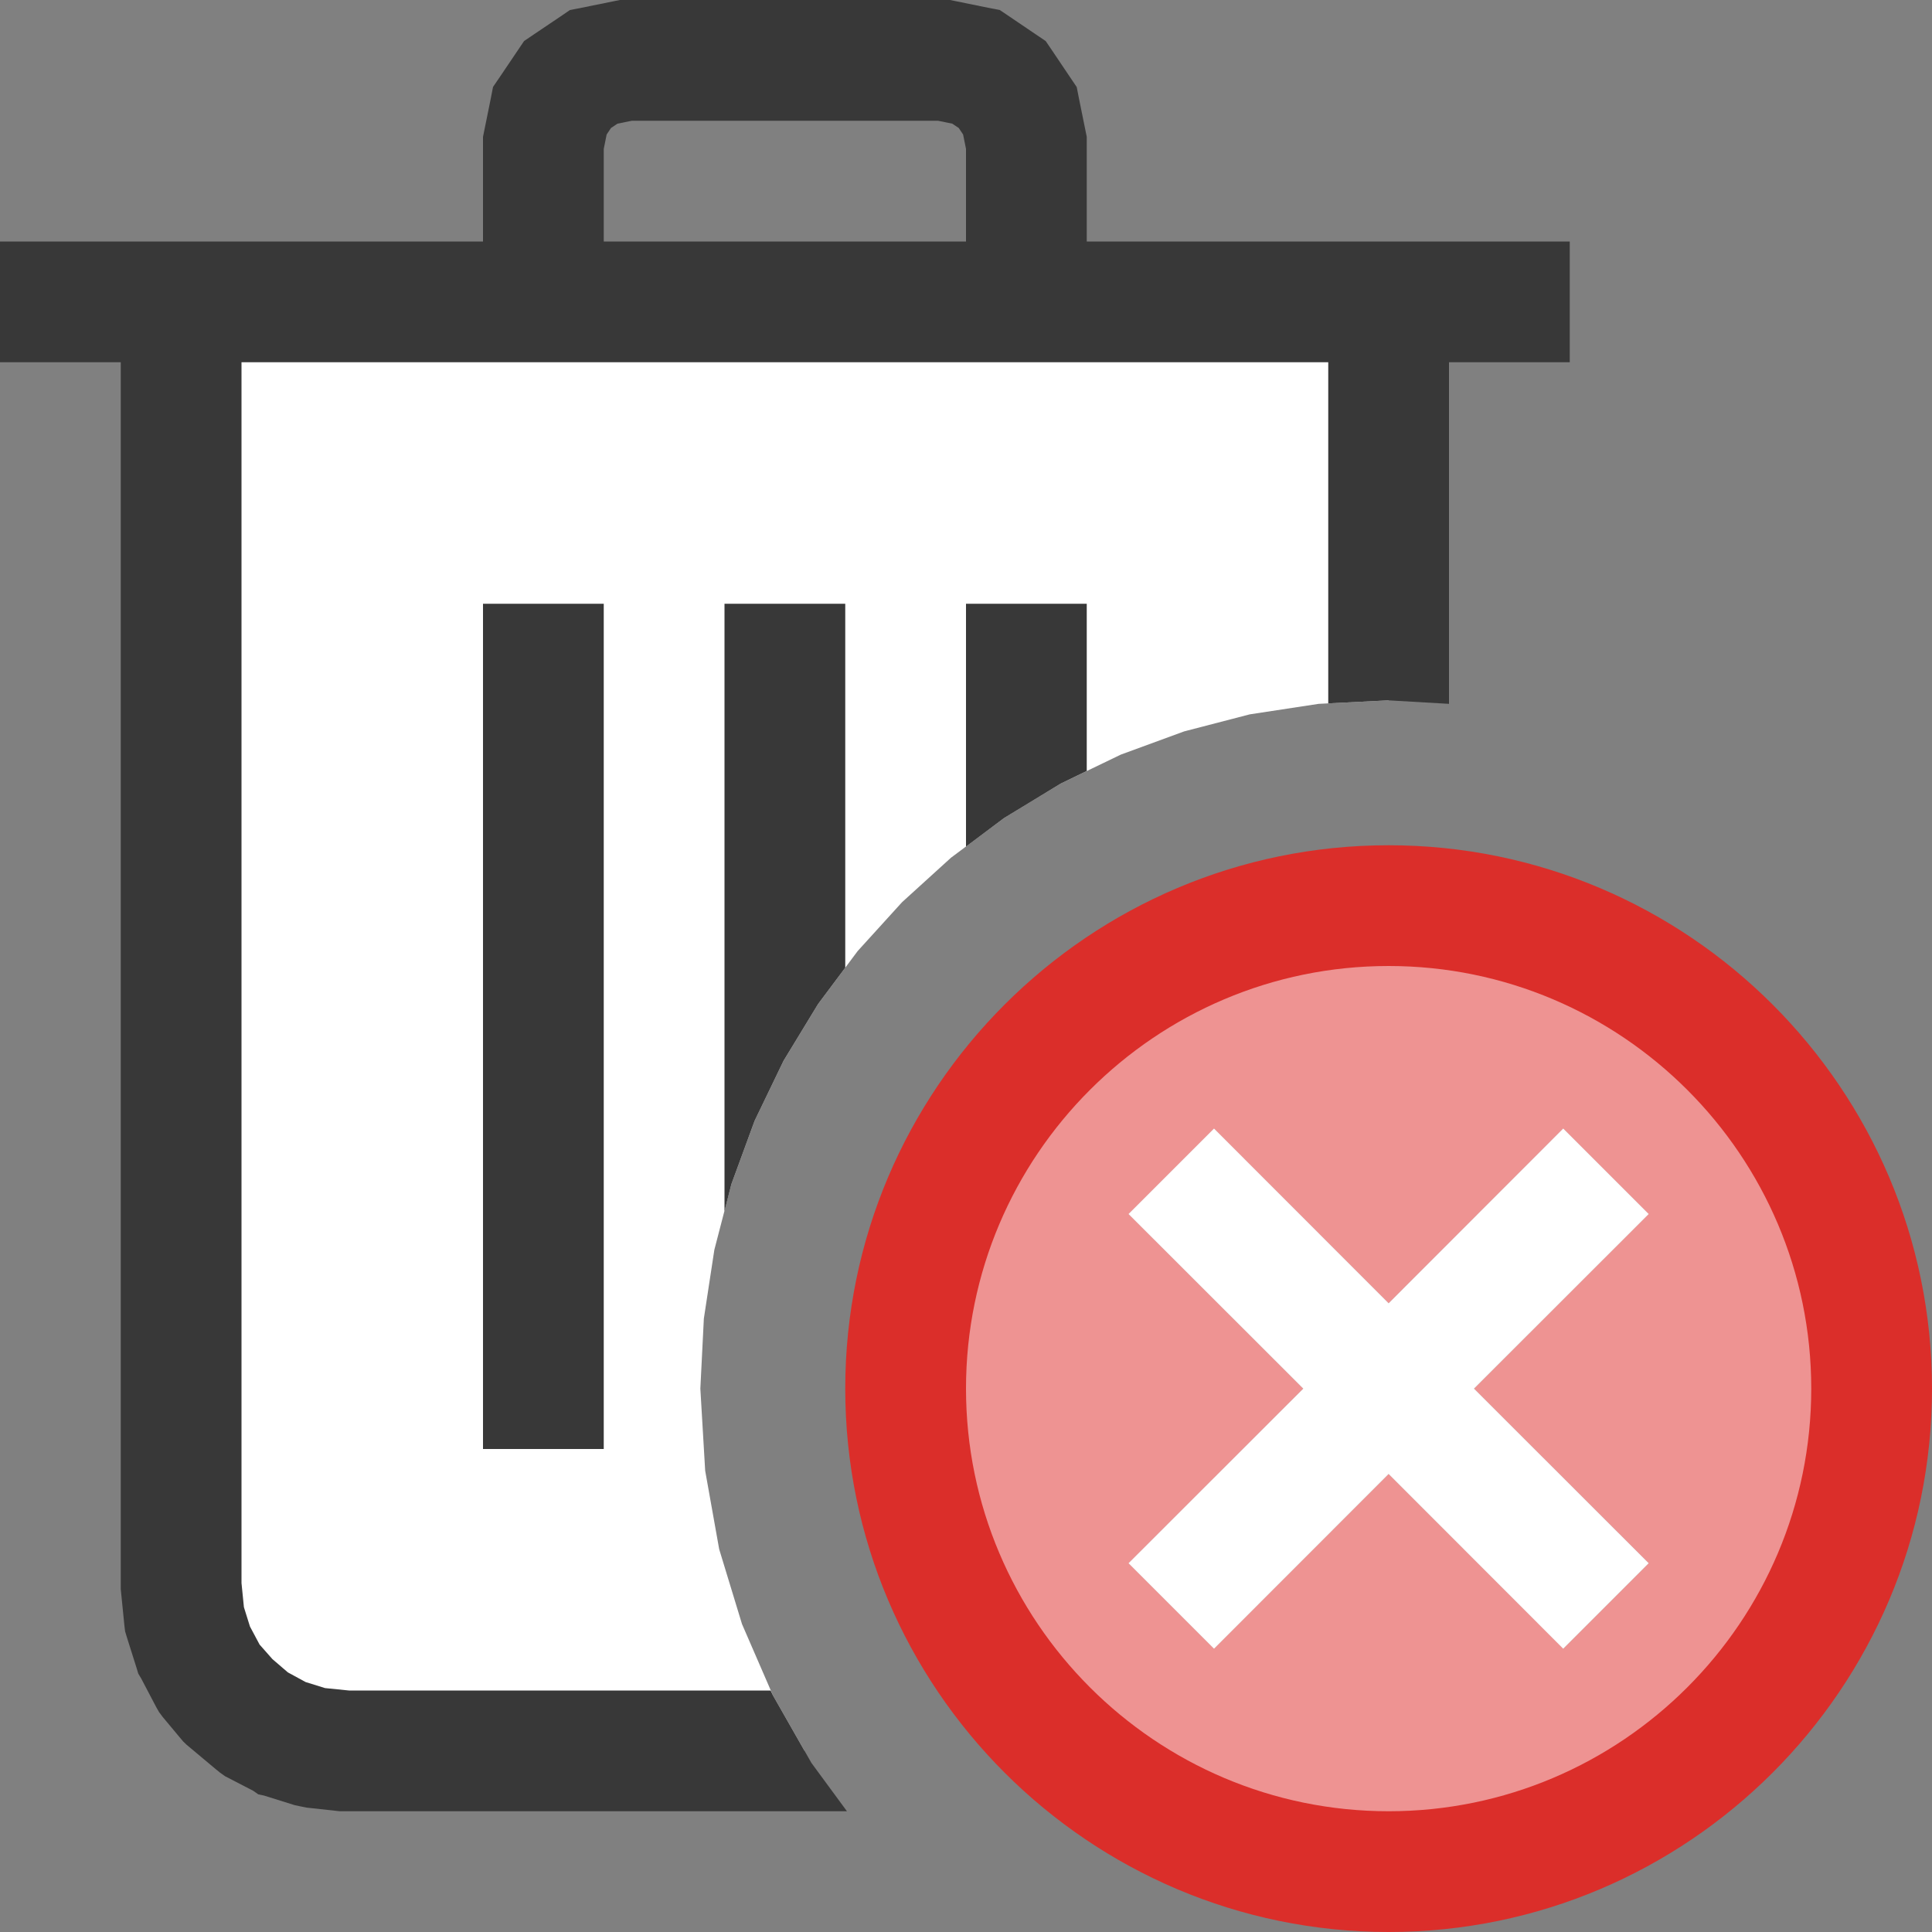 <?xml version="1.0" encoding="UTF-8"?>
<!DOCTYPE svg PUBLIC "-//W3C//DTD SVG 1.1//EN" "http://www.w3.org/Graphics/SVG/1.1/DTD/svg11.dtd">
<svg version="1.1" id="Layer_1" xmlns="http://www.w3.org/2000/svg" xmlns:xlink="http://www.w3.org/1999/xlink" x="0px" y="0px" width="16px" height="16px" viewBox="0 0 16 16" enable-background="new 0 0 16 16" xml:space="preserve">
  <rect x="0" y="0" width="16" height="16" fill="#808080" stroke="none"/>
  <g id="main">
    <g id="icon">
      <path d="M1.5,13.13L1.528,13.41L1.608,13.67L1.734,13.9L1.901,14.1L2.103,14.27L2.335,14.39L2.591,14.47L2.865,14.5L6.663,14.5L6.401,14.04L6.145,13.45L5.956,12.83L5.84,12.18L5.8,11.5L5.829,10.92L5.916,10.35L6.057,9.807L6.249,9.283L6.489,8.785L6.5,8.767L6.775,8.315L7.103,7.876L7.471,7.471L7.876,7.103L8.315,6.775L8.5,6.662L8.785,6.489L9.283,6.249L9.807,6.057L10.35,5.916L10.92,5.829L11.5,5.8L11.5,2.5L1.5,2.5zz" fill="#FFFFFF"/>
      <path d="M0,3L1,3L1,13.13L1,13.16L1.003,13.19L1.03,13.46L1.036,13.51L1.051,13.56L1.13,13.81L1.145,13.86L1.169,13.9L1.295,14.14L1.318,14.18L1.348,14.22L1.515,14.42L1.546,14.45L1.582,14.48L1.785,14.65L1.822,14.68L1.864,14.71L2.096,14.83L2.139,14.86L2.186,14.87L2.442,14.95L2.49,14.96L2.54,14.97L2.814,15L2.84,15L2.865,15L7.014,15L6.72,14.6L6.401,14.04L6.382,14L2.89,14L2.692,13.98L2.531,13.93L2.384,13.85L2.256,13.74L2.15,13.62L2.07,13.47L2.02,13.31L2,13.11L2,3L11,3L11,5.825L11.5,5.8L12,5.829L12,3L13,3L13,2L12,2L11.5,2L1.5,2L1,2L0,2zM4,12L5,12L5,5L4,5zM6,10.03L6.057,9.807L6.249,9.283L6.489,8.785L6.775,8.315L7,8.014L7,5L6,5zM8,7.011L8.315,6.775L8.785,6.489L9,6.385L9,5L8,5zz" fill="#383838"/>
      <path d="M5.084,0.01L4.818,0.064L4.72,0.083L4.638,0.139L4.421,0.285L4.34,0.34L4.286,0.42L4.139,0.638L4.083,0.72L4.064,0.818L4.01,1.084L4,1.133L4,1.183L4,2.5L5,2.5L5,1.233L5.024,1.114L5.06,1.06L5.114,1.024L5.233,1L7.768,1L7.886,1.024L7.94,1.06L7.976,1.114L8,1.233L8,2.5L9,2.5L9,1.183L9,1.133L8.99,1.084L8.936,0.818L8.917,0.721L8.861,0.638L8.715,0.421L8.66,0.34L8.58,0.286L8.363,0.139L8.28,0.083L8.182,0.064L7.917,0.01L7.868,0L7.818,0L5.183,0L5.133,0zz" fill="#383838"/>
    </g>
    <g id="overlay">
      <path d="M11.5,7.5c-2.209,0,-4,1.791,-4,4c0,2.209,1.791,4,4,4s4,-1.791,4,-4C15.5,9.291,13.709,7.5,11.5,7.5zM13.654,12.946l-0.707,0.707L11.5,12.207l-1.446,1.446l-0.707,-0.707L10.793,11.5l-1.446,-1.446l0.707,-0.707L11.5,10.793l1.446,-1.446l0.707,0.707L12.207,11.5L13.654,12.946z" fill="#F7BFBF"/>
      <path d="M11.5,7.5c-2.209,0,-4,1.791,-4,4c0,2.209,1.791,4,4,4s4,-1.791,4,-4C15.5,9.291,13.709,7.5,11.5,7.5zM13.654,12.946l-0.707,0.707L11.5,12.207l-1.446,1.446l-0.707,-0.707L10.793,11.5l-1.446,-1.446l0.707,-0.707L11.5,10.793l1.446,-1.446l0.707,0.707L12.207,11.5L13.654,12.946z" fill="#DB2E2A" opacity="0.3"/>
      <path d="M11.5,16c-2.481,0,-4.5,-2.019,-4.5,-4.5s2.019,-4.5,4.5,-4.5s4.5,2.019,4.5,4.5S13.981,16,11.5,16zM11.5,8c-1.93,0,-3.5,1.57,-3.5,3.5s1.57,3.5,3.5,3.5s3.5,-1.57,3.5,-3.5S13.43,8,11.5,8z" fill="#DB2E2A"/>
      <polygon points="12.946,13.654 11.5,12.207 10.054,13.654 9.346,12.946 10.793,11.5 9.346,10.054 10.054,9.346 11.5,10.793 12.946,9.346 13.654,10.054 12.207,11.5 13.654,12.946" fill="#FFFFFF" stroke-linejoin="miter"/>
    </g>
  </g>
</svg>

